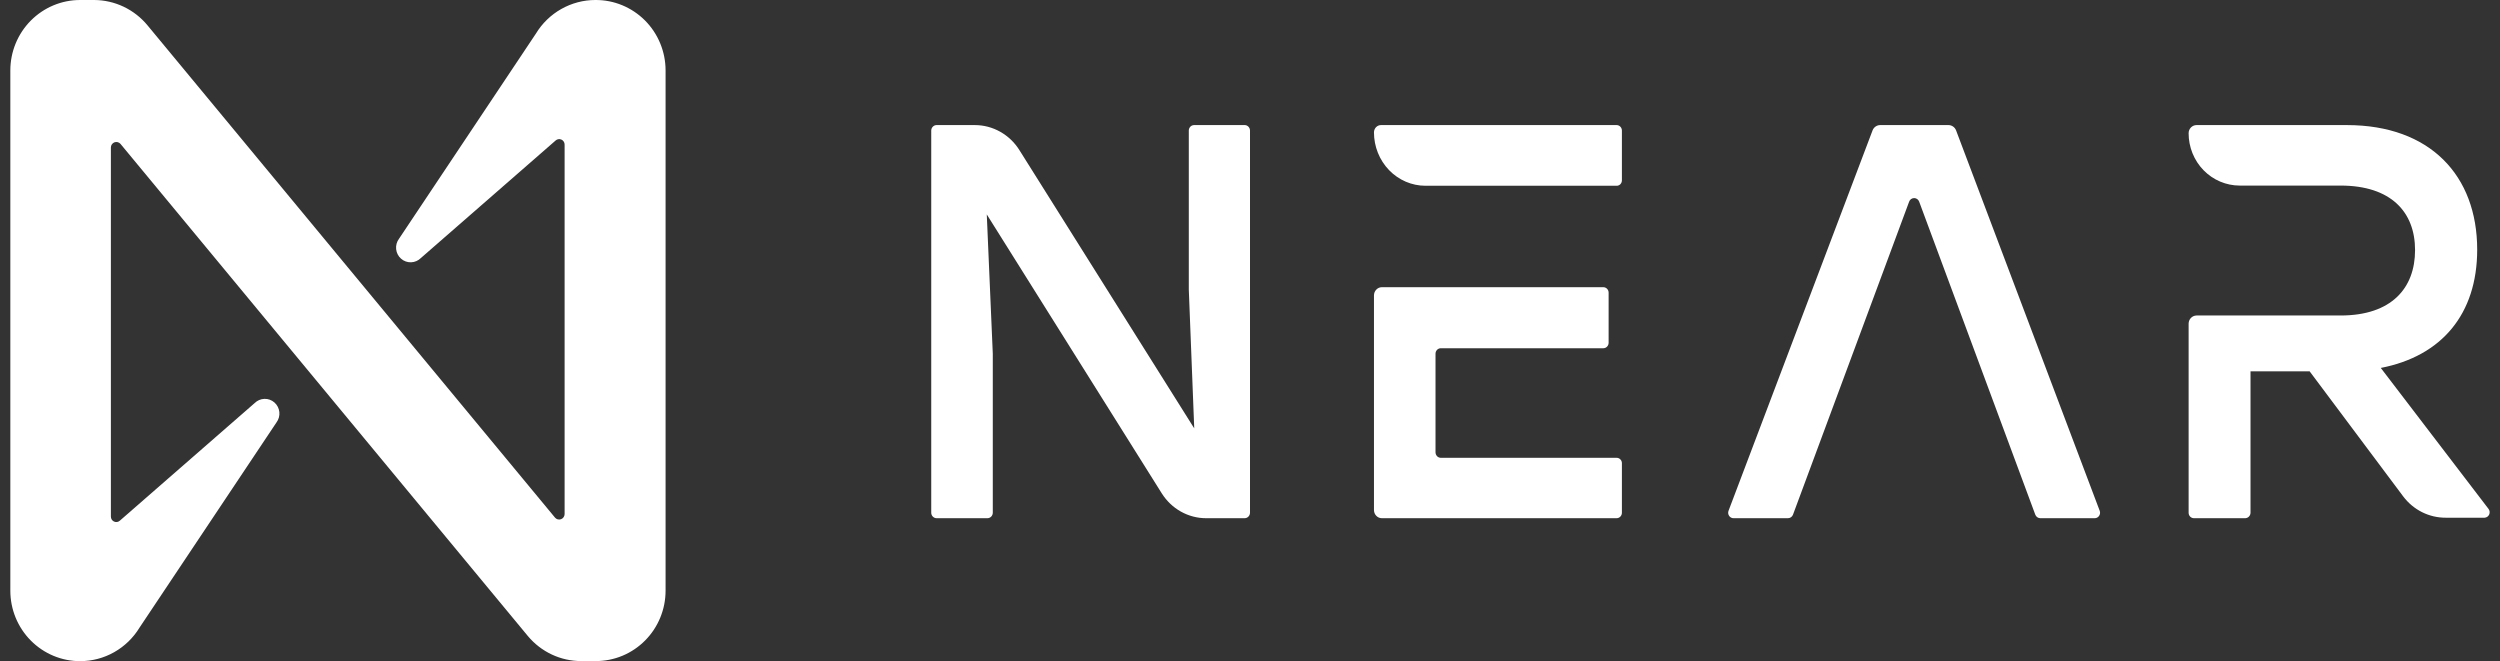 <svg xmlns="http://www.w3.org/2000/svg" width="121" height="32" fill="none" viewBox="0 0 121 32"><rect x="0" y="0" width="121" height="32" fill="#333333" stroke="none"/><path fill="#fff" d="M60.5 6.318V24.817C60.499 24.887 60.472 24.953 60.424 25.003C60.376 25.052 60.312 25.08 60.244 25.081H58.379C57.95 25.082 57.529 24.971 57.153 24.76C56.777 24.549 56.458 24.244 56.226 23.873L47.76 10.378L48.051 17.118V24.817C48.05 24.887 48.023 24.953 47.975 25.003C47.927 25.052 47.862 25.08 47.794 25.081H45.328C45.26 25.08 45.196 25.052 45.148 25.003C45.1 24.953 45.072 24.887 45.072 24.817V6.318C45.072 6.249 45.1 6.182 45.148 6.133C45.196 6.083 45.26 6.055 45.328 6.054H47.183C47.611 6.054 48.031 6.165 48.407 6.375C48.783 6.586 49.102 6.889 49.335 7.259L57.801 20.733L57.538 14.017V6.318C57.538 6.248 57.565 6.181 57.613 6.132C57.661 6.082 57.726 6.054 57.794 6.054H60.261C60.326 6.059 60.386 6.09 60.43 6.138C60.475 6.187 60.499 6.252 60.5 6.318Z"/><path fill="#fff" d="M86.532 25.081H83.899C83.858 25.081 83.817 25.07 83.781 25.051C83.745 25.031 83.713 25.003 83.69 24.968C83.666 24.934 83.651 24.894 83.645 24.853C83.64 24.811 83.644 24.768 83.658 24.729L90.633 6.308C90.663 6.231 90.716 6.165 90.784 6.12C90.852 6.074 90.932 6.052 91.013 6.054H94.311C94.389 6.055 94.465 6.08 94.53 6.125C94.594 6.17 94.644 6.234 94.673 6.308L101.628 24.729C101.642 24.768 101.646 24.811 101.641 24.853C101.635 24.894 101.62 24.934 101.596 24.968C101.573 25.003 101.541 25.031 101.505 25.051C101.468 25.07 101.428 25.081 101.387 25.081H98.754C98.701 25.081 98.649 25.065 98.606 25.035C98.562 25.005 98.528 24.962 98.509 24.912L92.888 9.761C92.87 9.71 92.836 9.666 92.793 9.635C92.749 9.604 92.698 9.587 92.645 9.587C92.591 9.587 92.54 9.604 92.496 9.635C92.453 9.666 92.42 9.71 92.402 9.761L86.78 24.912C86.761 24.963 86.726 25.006 86.682 25.036C86.638 25.067 86.585 25.082 86.532 25.081Z"/><path fill="#fff" d="M120.445 24.631L115.23 17.808C118.174 17.238 119.896 15.204 119.896 12.082C119.896 8.496 117.618 6.054 113.587 6.054H106.313C106.211 6.054 106.113 6.096 106.041 6.17C105.969 6.244 105.929 6.344 105.929 6.448C105.929 6.781 105.993 7.111 106.117 7.418C106.241 7.725 106.423 8.005 106.653 8.24C106.883 8.475 107.156 8.662 107.456 8.789C107.756 8.916 108.078 8.982 108.402 8.982H113.285C115.721 8.982 116.889 10.259 116.889 12.103C116.889 13.947 115.749 15.27 113.285 15.27H106.313C106.211 15.271 106.113 15.314 106.041 15.388C105.969 15.463 105.929 15.563 105.929 15.668V24.817C105.929 24.887 105.956 24.954 106.004 25.004C106.052 25.053 106.118 25.081 106.186 25.081H108.667C108.735 25.08 108.8 25.052 108.848 25.003C108.896 24.954 108.924 24.887 108.925 24.817V17.973H111.787L116.312 24.022C116.554 24.346 116.867 24.608 117.224 24.787C117.582 24.966 117.975 25.059 118.374 25.057H120.257C120.303 25.054 120.349 25.038 120.388 25.011C120.427 24.984 120.457 24.946 120.477 24.902C120.496 24.858 120.504 24.81 120.498 24.762C120.493 24.714 120.474 24.669 120.445 24.631Z"/><path fill="#fff" d="M78.245 6.054H66.841C66.75 6.054 66.664 6.091 66.6 6.157C66.536 6.224 66.5 6.313 66.5 6.407C66.5 7.092 66.763 7.75 67.231 8.234C67.699 8.719 68.334 8.991 68.995 8.991H78.245C78.278 8.992 78.312 8.985 78.343 8.972C78.374 8.959 78.403 8.94 78.426 8.915C78.45 8.89 78.469 8.861 78.481 8.829C78.494 8.796 78.501 8.762 78.5 8.727V6.319C78.5 6.249 78.473 6.181 78.425 6.132C78.377 6.082 78.312 6.054 78.245 6.054ZM78.245 22.158H69.734C69.667 22.157 69.602 22.129 69.555 22.08C69.507 22.03 69.48 21.963 69.479 21.894V17.119C69.479 17.049 69.506 16.982 69.554 16.932C69.601 16.883 69.666 16.855 69.734 16.855H77.601C77.669 16.855 77.734 16.827 77.782 16.777C77.83 16.728 77.857 16.66 77.857 16.59V14.164C77.857 14.094 77.83 14.027 77.782 13.977C77.734 13.928 77.669 13.9 77.601 13.9H66.881C66.78 13.901 66.683 13.943 66.612 14.018C66.54 14.092 66.5 14.193 66.5 14.298V24.683C66.5 24.735 66.509 24.787 66.528 24.835C66.547 24.883 66.575 24.927 66.611 24.964C66.646 25.001 66.688 25.031 66.735 25.051C66.781 25.071 66.831 25.081 66.881 25.081H78.245C78.312 25.081 78.377 25.053 78.425 25.004C78.473 24.954 78.5 24.887 78.5 24.817V22.408C78.497 22.34 78.469 22.276 78.421 22.23C78.374 22.183 78.31 22.157 78.245 22.158Z"/><path fill="#fff" d="M25.939 1.625L19.312 11.556C19.204 11.699 19.155 11.878 19.173 12.057C19.191 12.236 19.275 12.401 19.409 12.519C19.543 12.638 19.716 12.701 19.894 12.695C20.072 12.69 20.241 12.617 20.368 12.491L26.89 6.802C26.927 6.767 26.974 6.744 27.025 6.736C27.075 6.728 27.127 6.735 27.173 6.756C27.22 6.777 27.259 6.812 27.286 6.855C27.314 6.899 27.328 6.949 27.327 7.001V24.882C27.326 24.936 27.309 24.989 27.278 25.033C27.247 25.078 27.203 25.111 27.153 25.13C27.102 25.148 27.047 25.151 26.995 25.137C26.943 25.123 26.897 25.094 26.862 25.052L7.142 1.23C6.827 0.848 6.433 0.54 5.988 0.327C5.542 0.115 5.056 0.003 4.564 6.6742e-05H3.877C2.981 6.6742e-05 2.123 0.359 1.489 0.999C0.856 1.638 0.5 2.506 0.5 3.41V28.59C0.5 29.495 0.856 30.362 1.489 31.001C2.123 31.641 2.981 32 3.877 32C4.454 32 5.022 31.851 5.525 31.566C6.029 31.282 6.452 30.872 6.754 30.375L13.382 20.445C13.489 20.301 13.539 20.122 13.521 19.943C13.502 19.765 13.418 19.599 13.284 19.481C13.15 19.362 12.977 19.299 12.799 19.305C12.621 19.31 12.452 19.383 12.325 19.509L5.803 25.198C5.766 25.233 5.719 25.256 5.669 25.264C5.618 25.272 5.566 25.265 5.52 25.244C5.474 25.223 5.434 25.188 5.407 25.145C5.38 25.101 5.366 25.051 5.367 24.999V7.136C5.367 7.082 5.384 7.029 5.415 6.985C5.446 6.94 5.49 6.907 5.541 6.888C5.591 6.87 5.646 6.867 5.698 6.881C5.75 6.895 5.797 6.924 5.832 6.965L25.552 30.788C25.869 31.167 26.264 31.471 26.71 31.68C27.156 31.889 27.642 31.997 28.133 31.996H28.837C29.281 31.996 29.72 31.908 30.13 31.737C30.539 31.566 30.912 31.314 31.225 30.998C31.539 30.681 31.788 30.305 31.957 29.892C32.127 29.478 32.214 29.035 32.214 28.587V3.41C32.214 2.96 32.126 2.515 31.955 2.1C31.784 1.685 31.534 1.308 31.218 0.991C30.902 0.674 30.527 0.424 30.115 0.253C29.703 0.083 29.261 -0.003 28.816 6.6742e-05C28.239 0 27.672 0.15 27.168 0.434C26.664 0.718 26.241 1.128 25.939 1.625Z"/></svg>